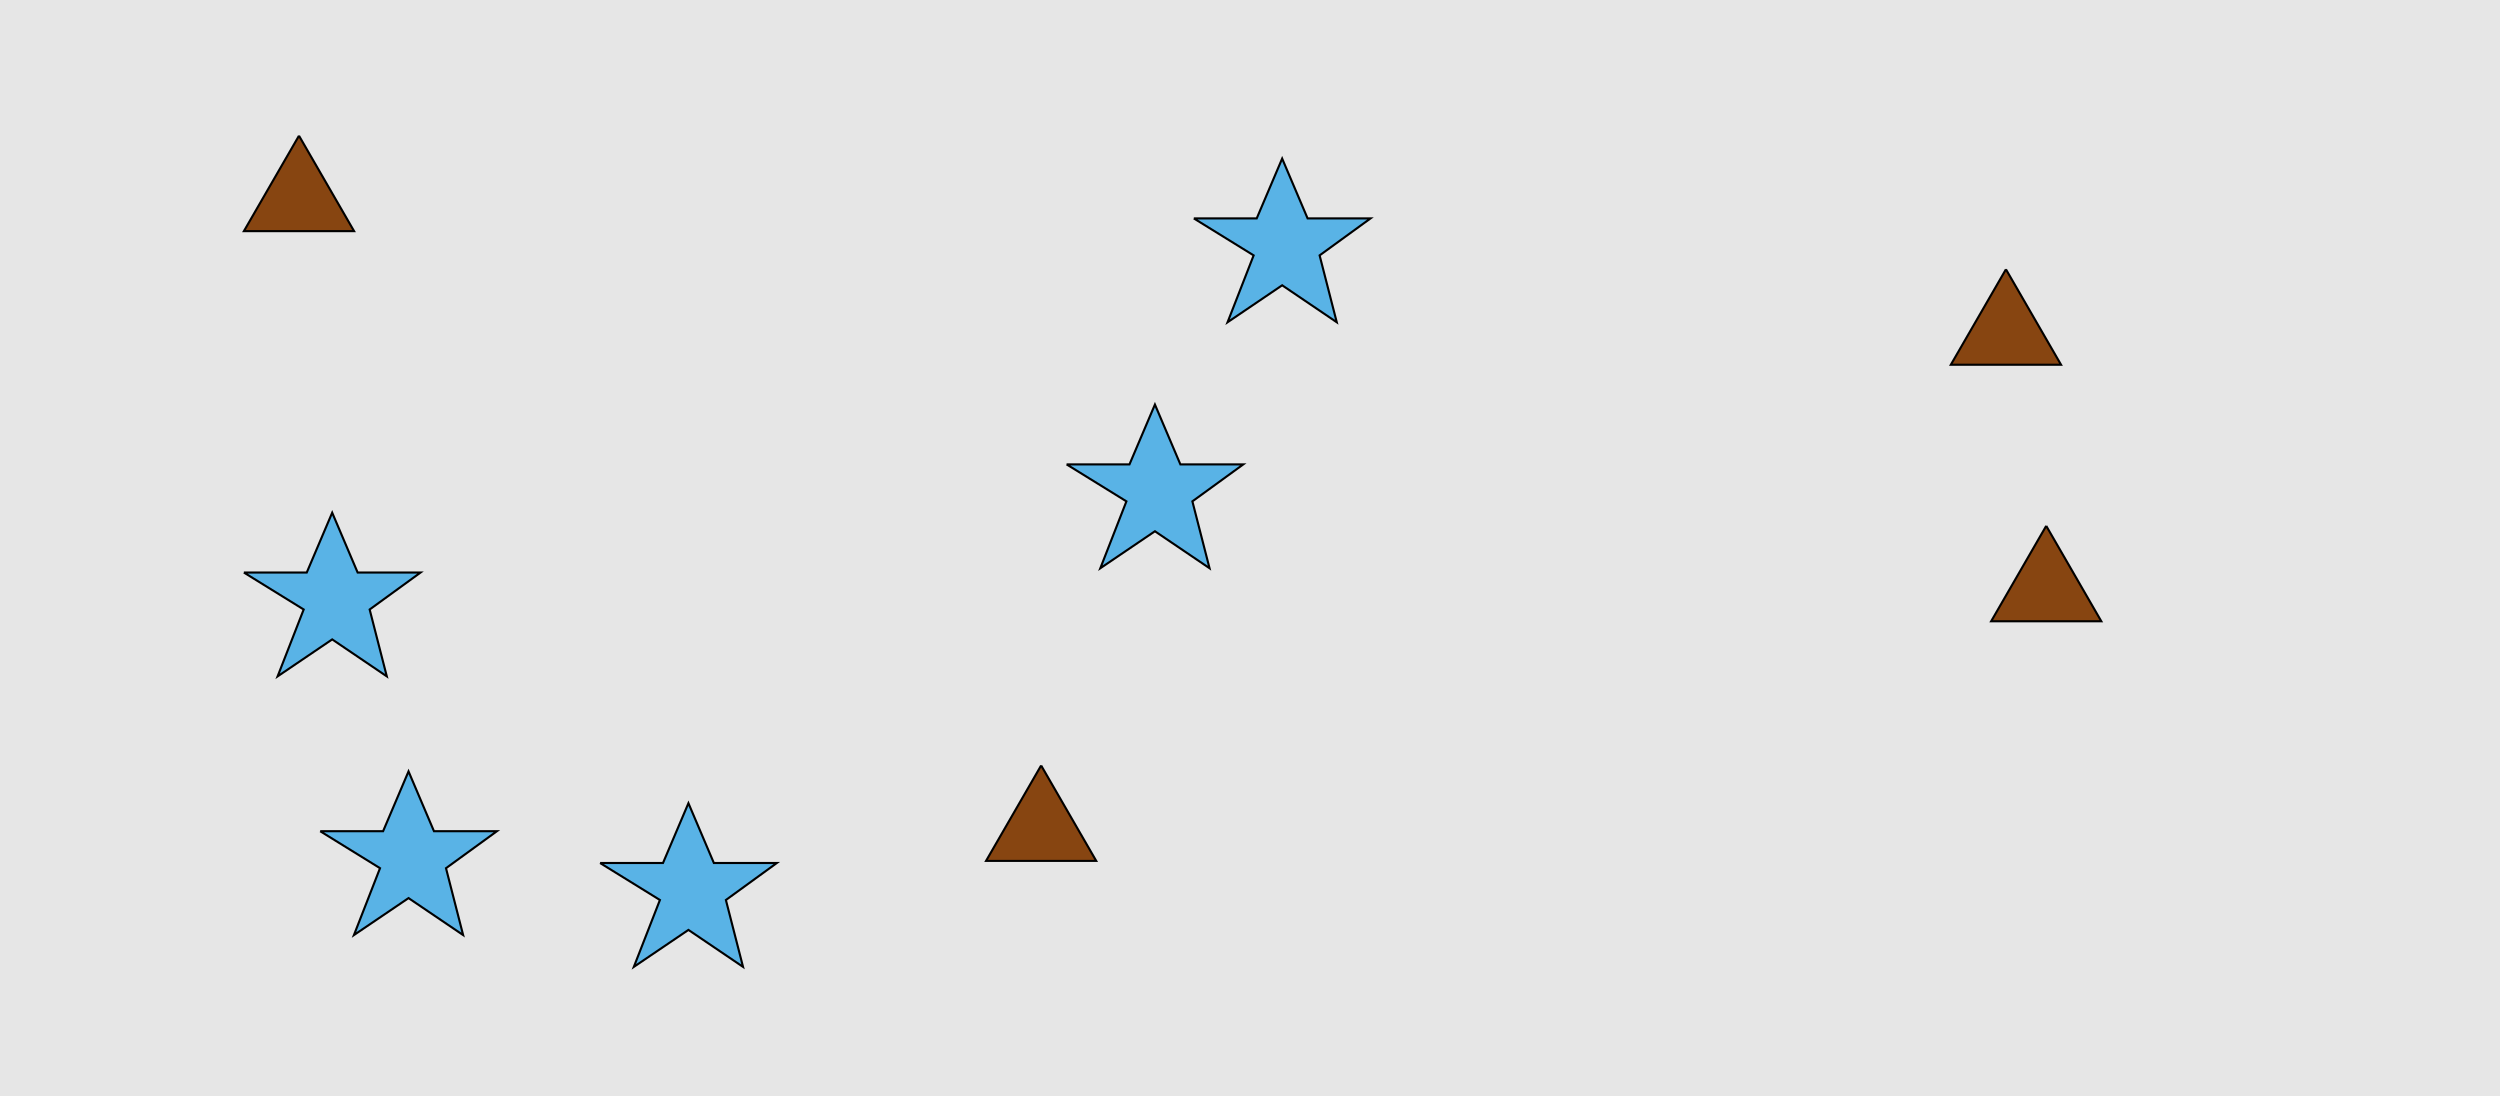 <?xml version="1.0" encoding="UTF-8"?>
<svg xmlns="http://www.w3.org/2000/svg" xmlns:xlink="http://www.w3.org/1999/xlink" width="1179pt" height="517pt" viewBox="0 0 1179 517" version="1.1">
<g id="surface1031">
<rect x="0" y="0" width="1179" height="517" style="fill:rgb(90%,90%,90%);fill-opacity:1;stroke:none;"/>
<path style="fill-rule:nonzero;fill:rgb(53%,27%,7%);fill-opacity:1;stroke-width:1;stroke-linecap:butt;stroke-linejoin:miter;stroke:rgb(0%,0%,0%);stroke-opacity:1;stroke-miterlimit:10;" d="M 141 64 L 115.02 109 L 166.98 109 L 141 64 "/>
<path style="fill-rule:nonzero;fill:rgb(53%,27%,7%);fill-opacity:1;stroke-width:1;stroke-linecap:butt;stroke-linejoin:miter;stroke:rgb(0%,0%,0%);stroke-opacity:1;stroke-miterlimit:10;" d="M 965 248 L 939.02 293 L 990.98 293 L 965 248 "/>
<path style="fill-rule:nonzero;fill:rgb(53%,27%,7%);fill-opacity:1;stroke-width:1;stroke-linecap:butt;stroke-linejoin:miter;stroke:rgb(0%,0%,0%);stroke-opacity:1;stroke-miterlimit:10;" d="M 946 127 L 920.02 172 L 971.98 172 L 946 127 "/>
<path style="fill-rule:nonzero;fill:rgb(53%,27%,7%);fill-opacity:1;stroke-width:1;stroke-linecap:butt;stroke-linejoin:miter;stroke:rgb(0%,0%,0%);stroke-opacity:1;stroke-miterlimit:10;" d="M 491 361 L 465.02 406 L 516.98 406 L 491 361 "/>
<path style="fill-rule:nonzero;fill:rgb(35%,70%,90%);fill-opacity:1;stroke-width:1;stroke-linecap:butt;stroke-linejoin:miter;stroke:rgb(0%,0%,0%);stroke-opacity:1;stroke-miterlimit:10;" d="M 503 219 L 532.664 219 L 544.664 190.785 L 556.664 219 L 586.332 219 L 562.332 236.438 L 570.418 267.98 L 544.664 250.543 L 518.914 267.98 L 531.215 236.438 L 503 219 "/>
<path style="fill-rule:nonzero;fill:rgb(35%,70%,90%);fill-opacity:1;stroke-width:1;stroke-linecap:butt;stroke-linejoin:miter;stroke:rgb(0%,0%,0%);stroke-opacity:1;stroke-miterlimit:10;" d="M 283 407 L 312.664 407 L 324.664 378.785 L 336.664 407 L 366.332 407 L 342.332 424.438 L 350.418 455.98 L 324.664 438.543 L 298.914 455.98 L 311.215 424.438 L 283 407 "/>
<path style="fill-rule:nonzero;fill:rgb(35%,70%,90%);fill-opacity:1;stroke-width:1;stroke-linecap:butt;stroke-linejoin:miter;stroke:rgb(0%,0%,0%);stroke-opacity:1;stroke-miterlimit:10;" d="M 115 270 L 144.664 270 L 156.664 241.785 L 168.664 270 L 198.332 270 L 174.332 287.438 L 182.418 318.98 L 156.664 301.543 L 130.914 318.98 L 143.215 287.438 L 115 270 "/>
<path style="fill-rule:nonzero;fill:rgb(35%,70%,90%);fill-opacity:1;stroke-width:1;stroke-linecap:butt;stroke-linejoin:miter;stroke:rgb(0%,0%,0%);stroke-opacity:1;stroke-miterlimit:10;" d="M 563 103 L 592.664 103 L 604.664 74.785 L 616.664 103 L 646.332 103 L 622.332 120.438 L 630.418 151.98 L 604.664 134.543 L 578.914 151.98 L 591.215 120.438 L 563 103 "/>
<path style="fill-rule:nonzero;fill:rgb(35%,70%,90%);fill-opacity:1;stroke-width:1;stroke-linecap:butt;stroke-linejoin:miter;stroke:rgb(0%,0%,0%);stroke-opacity:1;stroke-miterlimit:10;" d="M 151 392 L 180.664 392 L 192.664 363.785 L 204.664 392 L 234.332 392 L 210.332 409.438 L 218.418 440.98 L 192.664 423.543 L 166.914 440.98 L 179.215 409.438 L 151 392 "/>
</g>
</svg>
